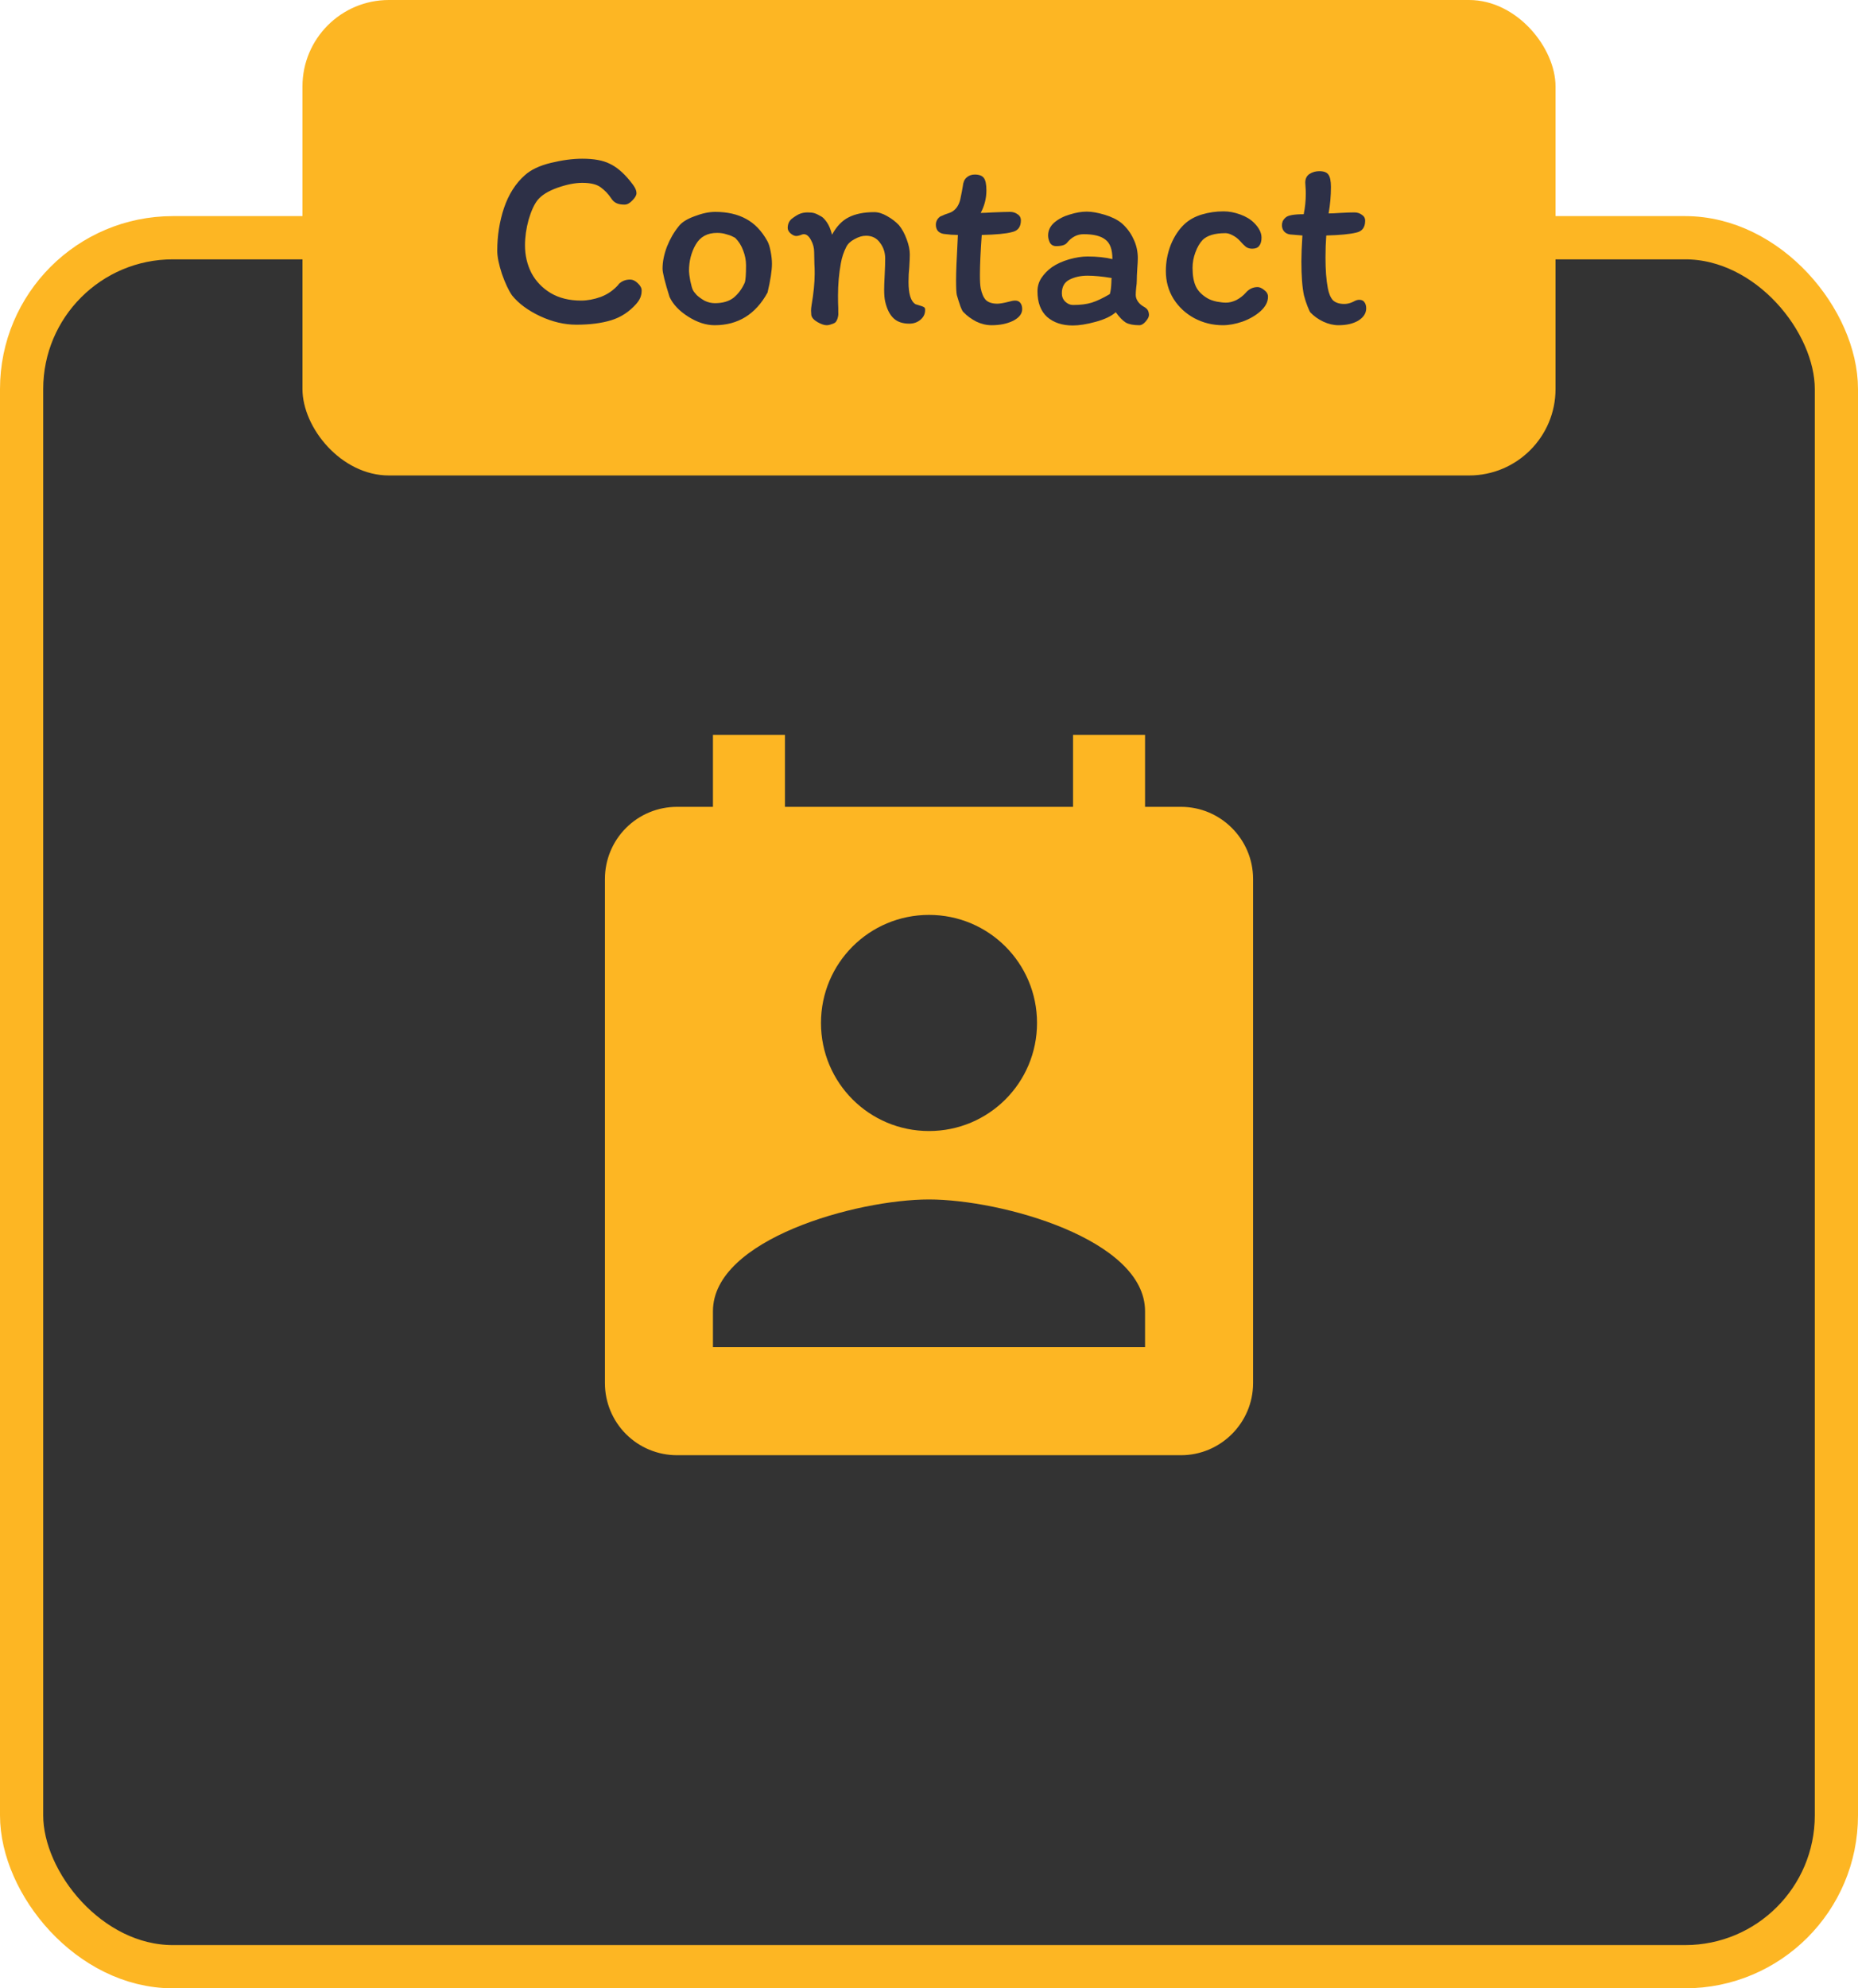 <svg width="86" height="92" viewBox="0 0 86 92" fill="none" xmlns="http://www.w3.org/2000/svg">
<rect x="1" y="11" width="84" height="80" rx="7" fill="#333333"/>
<rect x="1" y="11" width="84" height="80" rx="7" stroke="#FDB623" stroke-width="2"/>
<rect x="14" width="58" height="22" rx="4" fill="#FDB623"/>
<path d="M29.136 8.34C29.256 8.484 29.34 8.6 29.388 8.688C29.436 8.776 29.46 8.86 29.46 8.94C29.46 9.036 29.396 9.148 29.268 9.276C29.148 9.404 29.028 9.468 28.908 9.468C28.748 9.468 28.62 9.444 28.524 9.396C28.428 9.348 28.348 9.272 28.284 9.168C28.156 8.976 28 8.812 27.816 8.676C27.632 8.532 27.344 8.46 26.952 8.46C26.616 8.46 26.232 8.536 25.8 8.688C25.376 8.84 25.072 9.028 24.888 9.252C24.728 9.452 24.588 9.756 24.468 10.164C24.356 10.572 24.3 10.968 24.3 11.352C24.3 11.816 24.4 12.244 24.6 12.636C24.808 13.02 25.104 13.328 25.488 13.56C25.88 13.792 26.348 13.908 26.892 13.908C27.188 13.908 27.492 13.852 27.804 13.74C28.124 13.62 28.4 13.428 28.632 13.164H28.62C28.764 13.012 28.944 12.936 29.16 12.936C29.288 12.936 29.408 12.992 29.52 13.104C29.64 13.216 29.7 13.328 29.7 13.44C29.7 13.56 29.68 13.668 29.64 13.764C29.608 13.852 29.544 13.952 29.448 14.064C29.12 14.432 28.732 14.684 28.284 14.82C27.836 14.956 27.3 15.024 26.676 15.024C26.124 15.024 25.564 14.892 24.996 14.628C24.436 14.364 24.004 14.044 23.7 13.668C23.54 13.436 23.384 13.104 23.232 12.672C23.088 12.232 23.016 11.876 23.016 11.604C23.016 10.908 23.12 10.248 23.328 9.624C23.544 8.992 23.864 8.488 24.288 8.112C24.568 7.856 24.972 7.664 25.5 7.536C26.028 7.408 26.512 7.344 26.952 7.344C27.488 7.344 27.908 7.42 28.212 7.572C28.524 7.716 28.832 7.972 29.136 8.34ZM35.515 11.148C35.579 11.26 35.631 11.424 35.671 11.64C35.711 11.848 35.731 12.036 35.731 12.204C35.731 12.516 35.663 12.96 35.527 13.536C34.975 14.544 34.159 15.048 33.079 15.048C32.679 15.048 32.271 14.916 31.855 14.652C31.439 14.388 31.151 14.084 30.991 13.74C30.775 13.052 30.667 12.616 30.667 12.432C30.667 12.112 30.735 11.772 30.871 11.412C31.015 11.052 31.195 10.74 31.411 10.476C31.547 10.292 31.791 10.136 32.143 10.008C32.495 9.872 32.815 9.804 33.103 9.804C33.663 9.804 34.139 9.912 34.531 10.128C34.923 10.336 35.251 10.676 35.515 11.148ZM34.471 13.08C34.511 12.976 34.531 12.708 34.531 12.276C34.531 12.044 34.487 11.816 34.399 11.592C34.319 11.368 34.199 11.176 34.039 11.016C34.023 11 33.979 10.976 33.907 10.944C33.835 10.904 33.735 10.868 33.607 10.836C33.487 10.796 33.347 10.776 33.187 10.776C32.739 10.776 32.411 10.956 32.203 11.316C31.995 11.676 31.891 12.084 31.891 12.54C31.891 12.62 31.911 12.772 31.951 12.996C31.999 13.22 32.039 13.36 32.071 13.416C32.095 13.472 32.155 13.552 32.251 13.656C32.355 13.752 32.479 13.84 32.623 13.92C32.775 13.992 32.931 14.028 33.091 14.028C33.451 14.028 33.739 13.944 33.955 13.776C34.171 13.6 34.343 13.368 34.471 13.08ZM42.376 14.076C42.416 14.092 42.48 14.112 42.568 14.136C42.656 14.16 42.72 14.184 42.76 14.208C42.8 14.232 42.82 14.268 42.82 14.316C42.828 14.508 42.756 14.668 42.604 14.796C42.46 14.916 42.288 14.976 42.088 14.976C41.776 14.976 41.532 14.892 41.356 14.724C41.18 14.556 41.052 14.3 40.972 13.956C40.94 13.82 40.924 13.632 40.924 13.392C40.924 13.256 40.932 13.036 40.948 12.732C40.964 12.412 40.972 12.156 40.972 11.964C40.972 11.684 40.892 11.44 40.732 11.232C40.58 11.016 40.364 10.908 40.084 10.908C39.916 10.908 39.74 10.96 39.556 11.064C39.372 11.16 39.244 11.28 39.172 11.424C39.052 11.656 38.968 11.908 38.92 12.18C38.832 12.66 38.788 13.16 38.788 13.68C38.788 13.928 38.792 14.12 38.8 14.256C38.8 14.288 38.8 14.352 38.8 14.448C38.808 14.536 38.8 14.62 38.776 14.7C38.76 14.772 38.728 14.84 38.68 14.904C38.64 14.944 38.576 14.976 38.488 15C38.408 15.032 38.332 15.048 38.26 15.048C38.148 15.048 38.008 15 37.84 14.904C37.672 14.808 37.576 14.7 37.552 14.58L37.54 14.376C37.54 14.304 37.548 14.22 37.564 14.124C37.66 13.564 37.708 13.076 37.708 12.66C37.708 12.476 37.704 12.332 37.696 12.228L37.684 11.664C37.684 11.472 37.636 11.288 37.54 11.112C37.444 10.928 37.332 10.836 37.204 10.836C37.164 10.836 37.108 10.852 37.036 10.884C36.964 10.908 36.904 10.92 36.856 10.92C36.776 10.92 36.688 10.88 36.592 10.8C36.504 10.72 36.46 10.636 36.46 10.548C36.46 10.38 36.516 10.244 36.628 10.14C36.748 10.044 36.864 9.968 36.976 9.912C37.096 9.856 37.232 9.828 37.384 9.828C37.512 9.828 37.616 9.84 37.696 9.864C37.776 9.888 37.884 9.94 38.02 10.02C38.092 10.06 38.176 10.148 38.272 10.284C38.368 10.42 38.448 10.612 38.512 10.86C38.72 10.476 38.976 10.208 39.28 10.056C39.592 9.896 39.988 9.816 40.468 9.816C40.652 9.816 40.848 9.876 41.056 9.996C41.272 10.116 41.456 10.256 41.608 10.416C41.752 10.592 41.872 10.812 41.968 11.076C42.064 11.332 42.112 11.564 42.112 11.772C42.112 11.892 42.104 12.088 42.088 12.36C42.064 12.576 42.052 12.804 42.052 13.044C42.052 13.604 42.16 13.948 42.376 14.076ZM43.689 10.824C43.577 10.808 43.485 10.764 43.413 10.692C43.349 10.612 43.317 10.516 43.317 10.404C43.317 10.26 43.373 10.14 43.485 10.044C43.509 10.02 43.549 10 43.605 9.984C43.661 9.96 43.705 9.94 43.737 9.924C43.913 9.868 44.025 9.824 44.073 9.792C44.257 9.68 44.381 9.496 44.445 9.24C44.509 8.936 44.549 8.728 44.565 8.616C44.581 8.44 44.637 8.308 44.733 8.22C44.837 8.124 44.965 8.076 45.117 8.076C45.317 8.076 45.457 8.128 45.537 8.232C45.617 8.336 45.657 8.528 45.657 8.808C45.657 9.176 45.569 9.524 45.393 9.852C45.505 9.852 45.689 9.844 45.945 9.828C46.329 9.812 46.597 9.804 46.749 9.804C46.885 9.804 47.001 9.84 47.097 9.912C47.201 9.976 47.253 10.072 47.253 10.2C47.253 10.504 47.113 10.684 46.833 10.74C46.577 10.812 46.113 10.856 45.441 10.872C45.385 11.656 45.357 12.276 45.357 12.732C45.357 13.012 45.369 13.212 45.393 13.332C45.441 13.58 45.521 13.764 45.633 13.884C45.753 13.996 45.929 14.052 46.161 14.052C46.273 14.052 46.441 14.024 46.665 13.968C46.801 13.928 46.909 13.908 46.989 13.908C47.093 13.908 47.173 13.944 47.229 14.016C47.285 14.088 47.313 14.184 47.313 14.304C47.313 14.52 47.173 14.7 46.893 14.844C46.613 14.98 46.281 15.048 45.897 15.048C45.657 15.048 45.421 14.992 45.189 14.88C44.957 14.76 44.761 14.616 44.601 14.448C44.569 14.432 44.521 14.344 44.457 14.184C44.401 14.024 44.345 13.848 44.289 13.656C44.265 13.56 44.253 13.328 44.253 12.96C44.253 12.608 44.277 12 44.325 11.136L44.337 10.872C44.281 10.872 44.177 10.868 44.025 10.86C43.873 10.844 43.761 10.832 43.689 10.824ZM52.737 15.048C52.465 15.048 52.257 15.008 52.113 14.928C51.969 14.84 51.813 14.68 51.645 14.448C51.437 14.632 51.125 14.78 50.709 14.892C50.301 15.004 49.949 15.06 49.653 15.06C49.165 15.06 48.769 14.928 48.465 14.664C48.169 14.392 48.021 13.996 48.021 13.476C48.021 13.252 48.081 13.048 48.201 12.864C48.329 12.672 48.493 12.504 48.693 12.36C48.917 12.208 49.181 12.088 49.485 12C49.797 11.912 50.081 11.868 50.337 11.868C50.769 11.868 51.153 11.908 51.489 11.988V11.976C51.489 11.544 51.381 11.248 51.165 11.088C50.957 10.92 50.621 10.836 50.157 10.836C49.861 10.836 49.605 10.968 49.389 11.232C49.309 11.336 49.141 11.388 48.885 11.388C48.757 11.388 48.661 11.336 48.597 11.232C48.541 11.12 48.513 11.008 48.513 10.896C48.513 10.664 48.609 10.464 48.801 10.296C49.001 10.128 49.241 10.004 49.521 9.924C49.801 9.836 50.061 9.792 50.301 9.792C50.533 9.792 50.809 9.84 51.129 9.936C51.449 10.032 51.709 10.16 51.909 10.32C52.149 10.528 52.333 10.772 52.461 11.052C52.597 11.324 52.665 11.624 52.665 11.952C52.665 12.056 52.657 12.212 52.641 12.42C52.625 12.66 52.617 12.856 52.617 13.008C52.617 13.08 52.609 13.172 52.593 13.284C52.577 13.428 52.569 13.548 52.569 13.644C52.569 13.748 52.601 13.848 52.665 13.944C52.729 14.04 52.817 14.12 52.929 14.184C53.033 14.24 53.101 14.3 53.133 14.364C53.165 14.428 53.181 14.5 53.181 14.58C53.181 14.66 53.129 14.76 53.025 14.88C52.929 14.992 52.833 15.048 52.737 15.048ZM50.337 12.756C50.025 12.756 49.749 12.816 49.509 12.936C49.269 13.056 49.149 13.268 49.149 13.572C49.149 13.724 49.201 13.852 49.305 13.956C49.417 14.06 49.537 14.112 49.665 14.112C50.009 14.112 50.297 14.076 50.529 14.004C50.761 13.932 51.041 13.8 51.369 13.608C51.409 13.48 51.433 13.3 51.441 13.068C51.441 12.98 51.445 12.912 51.453 12.864C51.021 12.792 50.649 12.756 50.337 12.756ZM58.391 10.992C58.391 11.16 58.355 11.288 58.283 11.376C58.219 11.464 58.111 11.508 57.959 11.508C57.847 11.508 57.751 11.48 57.671 11.424C57.599 11.368 57.503 11.272 57.383 11.136C57.287 11.032 57.175 10.948 57.047 10.884C56.927 10.82 56.819 10.788 56.723 10.788C56.235 10.788 55.883 10.892 55.667 11.1C55.531 11.244 55.419 11.436 55.331 11.676C55.243 11.908 55.199 12.148 55.199 12.396C55.199 12.756 55.251 13.044 55.355 13.26C55.459 13.476 55.643 13.66 55.907 13.812C56.003 13.868 56.139 13.916 56.315 13.956C56.491 13.988 56.635 14.004 56.747 14.004C56.899 14.004 57.059 13.964 57.227 13.884C57.395 13.796 57.539 13.684 57.659 13.548C57.811 13.372 57.995 13.284 58.211 13.284C58.299 13.284 58.399 13.328 58.511 13.416C58.631 13.504 58.691 13.608 58.691 13.728C58.691 13.968 58.575 14.192 58.343 14.4C58.119 14.6 57.843 14.76 57.515 14.88C57.187 14.992 56.883 15.048 56.603 15.048C56.131 15.048 55.691 14.94 55.283 14.724C54.883 14.508 54.563 14.212 54.323 13.836C54.083 13.452 53.963 13.02 53.963 12.54C53.963 12.124 54.039 11.72 54.191 11.328C54.351 10.936 54.563 10.616 54.827 10.368C55.043 10.168 55.311 10.02 55.631 9.924C55.951 9.828 56.287 9.78 56.639 9.78C56.887 9.78 57.143 9.828 57.407 9.924C57.671 10.02 57.883 10.148 58.043 10.308C58.275 10.54 58.391 10.768 58.391 10.992ZM59.708 10.848C59.596 10.832 59.504 10.784 59.432 10.704C59.368 10.624 59.336 10.528 59.336 10.416C59.336 10.36 59.348 10.3 59.372 10.236C59.404 10.172 59.448 10.116 59.504 10.068C59.608 9.964 59.888 9.912 60.344 9.912C60.408 9.6 60.44 9.284 60.44 8.964C60.44 8.844 60.436 8.74 60.428 8.652C60.42 8.564 60.416 8.496 60.416 8.448C60.416 8.272 60.48 8.14 60.608 8.052C60.744 7.964 60.896 7.92 61.064 7.92C61.272 7.92 61.412 7.972 61.484 8.076C61.564 8.18 61.604 8.372 61.604 8.652C61.604 9.068 61.568 9.476 61.496 9.876C61.624 9.876 61.8 9.868 62.024 9.852C62.328 9.836 62.548 9.828 62.684 9.828C62.82 9.828 62.936 9.864 63.032 9.936C63.136 10 63.188 10.092 63.188 10.212C63.188 10.524 63.048 10.708 62.768 10.764C62.472 10.836 62.012 10.88 61.388 10.896C61.364 11.208 61.352 11.548 61.352 11.916C61.352 12.492 61.388 12.964 61.46 13.332C61.508 13.588 61.588 13.776 61.7 13.896C61.82 14.008 61.996 14.064 62.228 14.064C62.364 14.064 62.504 14.028 62.648 13.956C62.744 13.9 62.832 13.872 62.912 13.872C63.024 13.872 63.104 13.908 63.152 13.98C63.208 14.052 63.236 14.148 63.236 14.268C63.236 14.492 63.116 14.68 62.876 14.832C62.636 14.976 62.328 15.048 61.952 15.048C61.72 15.048 61.484 14.992 61.244 14.88C61.012 14.768 60.816 14.628 60.656 14.46C60.632 14.436 60.588 14.344 60.524 14.184C60.46 14.024 60.404 13.852 60.356 13.668C60.276 13.292 60.236 12.764 60.236 12.084C60.236 11.788 60.252 11.392 60.284 10.896L59.708 10.848Z" fill="#2D3047"/>
<path d="M54.667 37.333H53V34H49.667V37.333H36.333V34H33V37.333H31.333C30.449 37.333 29.601 37.684 28.976 38.31C28.351 38.935 28 39.783 28 40.667V64C28 64.884 28.351 65.732 28.976 66.357C29.601 66.982 30.449 67.333 31.333 67.333H54.667C56.5 67.333 58 65.833 58 64V40.667C58 38.833 56.5 37.333 54.667 37.333ZM43 42.333C45.767 42.333 48 44.567 48 47.333C48 50.1 45.767 52.333 43 52.333C40.233 52.333 38 50.1 38 47.333C38 44.567 40.233 42.333 43 42.333ZM53 62.333H33V60.667C33 57.333 39.667 55.5 43 55.5C46.333 55.5 53 57.333 53 60.667V62.333Z" fill="#FDB623"/>
</svg>
